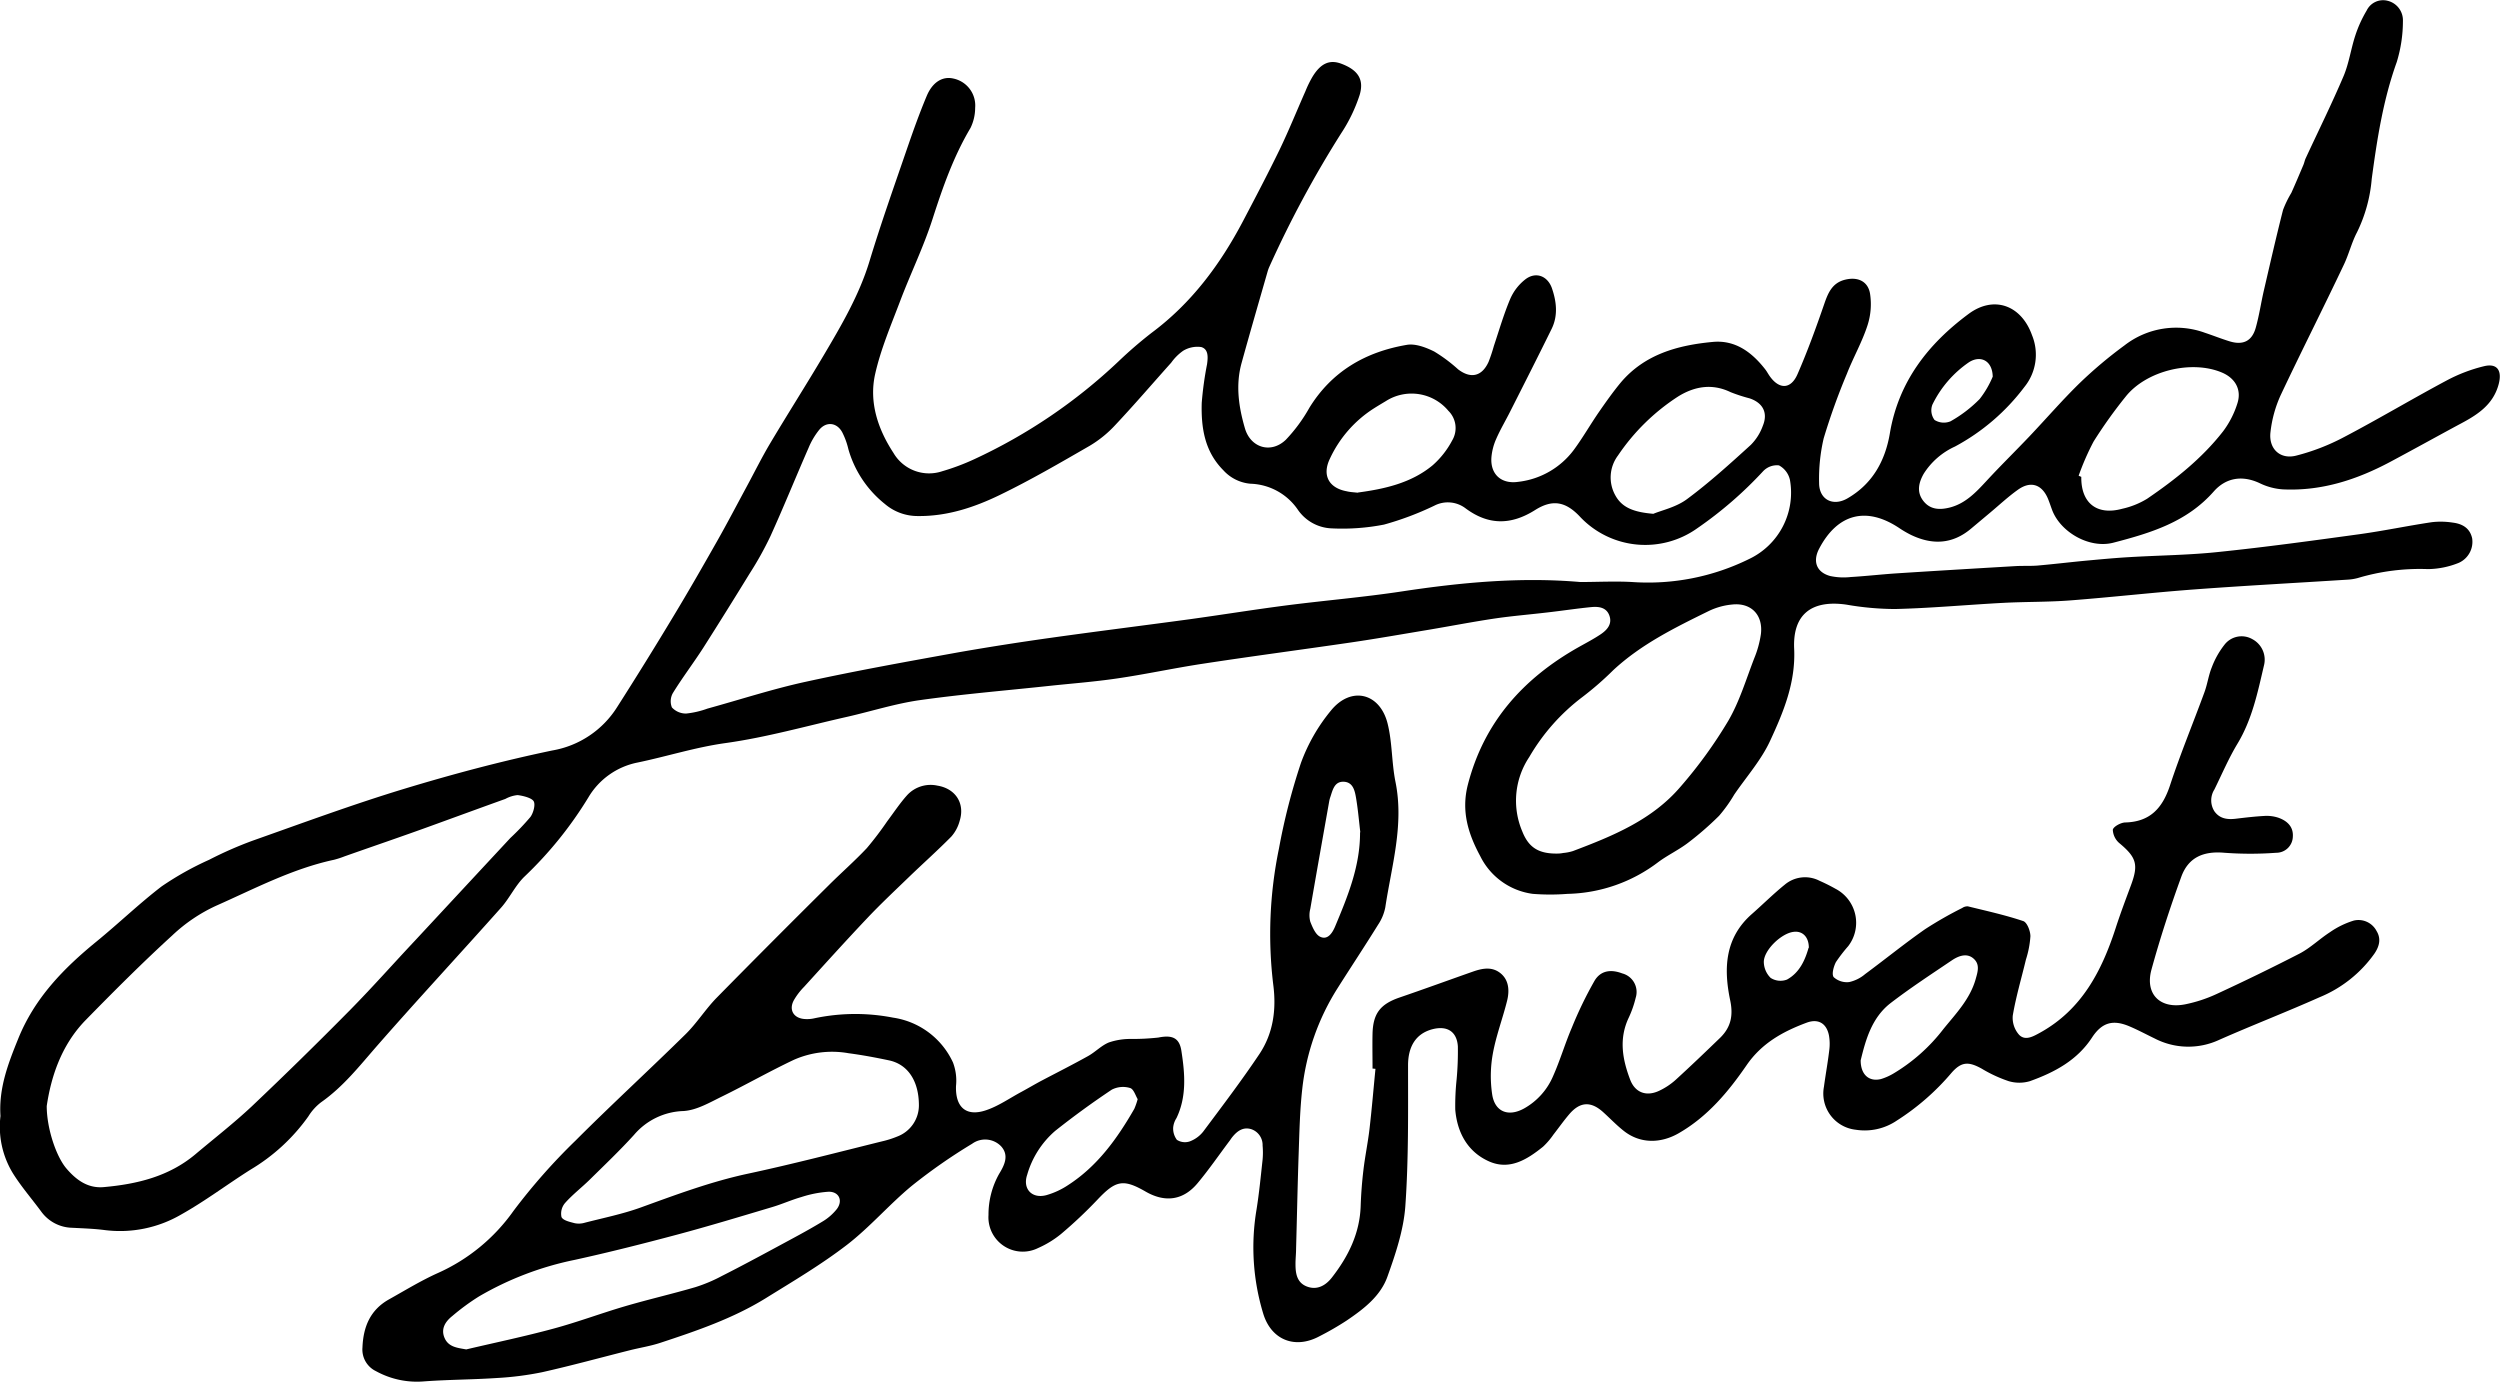 <svg xmlns="http://www.w3.org/2000/svg" viewBox="0 0 470.26 259.91"><title>Asset 2</title><g id="Layer_2" data-name="Layer 2"><g id="Layer_1-2" data-name="Layer 1"><path d="M.09,209.93c-.34-5.24,1.43-9.84,3.34-14.55,3.11-7.69,8.56-13.25,14.79-18.33,4.12-3.37,8-7.11,12.19-10.32a57.35,57.35,0,0,1,8.93-5,71.88,71.88,0,0,1,8.25-3.62c9.39-3.32,18.75-6.78,28.28-9.68,9.22-2.8,18.56-5.29,28-7.26A18,18,0,0,0,116.09,133q5.41-8.47,10.6-17.1c2.81-4.65,5.52-9.38,8.2-14.11,1.91-3.37,3.7-6.8,5.54-10.21,1.49-2.75,2.88-5.57,4.48-8.25,3.3-5.54,6.78-11,10.05-16.53s6.67-11.3,8.6-17.68c2.18-7.19,4.7-14.28,7.14-21.39,1.12-3.25,2.28-6.49,3.61-9.66,1.11-2.66,3-3.75,5-3.3a5.18,5.18,0,0,1,4.12,5.52,8.62,8.62,0,0,1-.88,3.79c-3.2,5.38-5.23,11.19-7.14,17.13-1.68,5.23-4.12,10.22-6.07,15.37-1.72,4.55-3.67,9.09-4.73,13.82-1.17,5.27.53,10.33,3.45,14.79a7.76,7.76,0,0,0,9.18,3.45,42.87,42.87,0,0,0,6-2.25A101.31,101.31,0,0,0,210.37,68a80.23,80.23,0,0,1,6.26-5.4c7.46-5.55,12.84-12.78,17.13-20.9,2.36-4.49,4.73-9,6.94-13.55,1.74-3.61,3.24-7.34,4.86-11a20.44,20.44,0,0,1,1.32-2.7c1.55-2.55,3.23-3.28,5.41-2.47,3.09,1.16,4.36,2.91,3.46,5.9a29.79,29.79,0,0,1-3.48,7.21,202.7,202.7,0,0,0-13.46,25,6.74,6.74,0,0,0-.39,1.06c-1.64,5.72-3.3,11.42-4.88,17.15-1.14,4.13-.54,8.25.63,12.25,1.07,3.7,4.92,4.84,7.7,2.17a29.75,29.75,0,0,0,4.42-6c4.24-6.89,10.59-10.53,18.33-11.85,1.61-.28,3.58.47,5.14,1.24a28.86,28.86,0,0,1,4.51,3.36c2.39,1.83,4.5,1.34,5.74-1.41a31.65,31.65,0,0,0,1-3c1-3,1.87-6,3.09-8.88a9.4,9.4,0,0,1,2.81-3.62c1.93-1.5,4.16-.71,5,1.62.88,2.54,1.19,5.18-.05,7.7-2.54,5.17-5.15,10.31-7.75,15.45-.87,1.74-1.87,3.41-2.65,5.19a10.77,10.77,0,0,0-.91,3.42c-.28,3.22,1.8,5.15,5,4.7a15.2,15.2,0,0,0,10.48-6c1.71-2.31,3.14-4.83,4.78-7.2,1.28-1.85,2.59-3.69,4-5.41,4.51-5.38,10.76-7.09,17.35-7.71,4.25-.41,7.38,1.94,9.89,5.16.31.4.54.85.83,1.26,1.8,2.56,4,2.52,5.25-.38,1.87-4.29,3.48-8.71,5-13.13.73-2.12,1.5-4,3.91-4.61s4.36.29,4.73,2.67a12.93,12.93,0,0,1-.46,5.83c-1,3.14-2.68,6.07-3.89,9.16a122,122,0,0,0-4.38,12.18,33.5,33.5,0,0,0-.86,8.39c0,3.14,2.63,4.49,5.38,2.87,4.69-2.73,7.06-7.06,7.93-12.21,1.63-9.71,7.19-16.81,14.81-22.46,4.79-3.55,9.93-1.61,11.93,4a9.65,9.65,0,0,1-1.43,9.74A40,40,0,0,1,367.73,84a13.62,13.62,0,0,0-5.87,5.11c-.95,1.67-1.37,3.45-.07,5.12s3.12,1.71,5,1.23c2.94-.76,4.91-2.87,6.88-5,2.63-2.85,5.4-5.56,8.07-8.37,3.19-3.36,6.22-6.88,9.53-10.1a81.94,81.94,0,0,1,8.33-7,15.82,15.82,0,0,1,15.16-2.39c1.54.51,3.06,1.12,4.62,1.6,2.51.78,4.23,0,4.94-2.57.66-2.34,1-4.78,1.56-7.15,1.16-5,2.3-10,3.57-15a20.09,20.09,0,0,1,1.56-3.2c.79-1.75,1.53-3.52,2.28-5.29.17-.41.24-.85.43-1.24,2.39-5.16,4.92-10.26,7.14-15.49,1-2.4,1.36-5.07,2.18-7.57A23.11,23.11,0,0,1,445.17,2a3.43,3.43,0,0,1,4-1.84A3.77,3.77,0,0,1,452,3.93a26.38,26.38,0,0,1-1.16,7.74c-2.57,7.14-3.71,14.56-4.71,22a28.08,28.08,0,0,1-2.79,10.07c-1,1.91-1.52,4.12-2.47,6.09C437,58,432.88,66.11,429,74.34a22.84,22.84,0,0,0-1.92,7c-.34,3.07,1.8,5.11,4.78,4.38a40.55,40.55,0,0,0,9.06-3.5c6.48-3.4,12.77-7.16,19.23-10.61a29.93,29.93,0,0,1,7.13-2.73c2.47-.59,3.38.84,2.75,3.31-1.06,4.12-4.3,6-7.65,7.76-4.24,2.29-8.46,4.63-12.71,6.9-6.34,3.39-13,5.56-20.31,5.2a11.73,11.73,0,0,1-4.32-1.17c-3.29-1.54-6.34-1-8.6,1.54-5.07,5.77-11.83,7.82-18.9,9.66-4.54,1.18-10-2-11.55-6.21-.26-.7-.49-1.42-.78-2.11-1.14-2.65-3.22-3.34-5.6-1.66-1.83,1.3-3.49,2.85-5.22,4.3l-3.58,3c-3.53,3-7.36,3.15-11.4,1.19a19.34,19.34,0,0,1-2.11-1.23c-6.19-4.15-11.64-2.77-15.11,3.85-1.25,2.38-.51,4.43,2.07,5.14a12,12,0,0,0,3.89.19c2.87-.17,5.74-.5,8.61-.69,7.44-.48,14.88-.92,22.32-1.36,1.38-.08,2.76,0,4.13-.1,3-.26,6.07-.63,9.11-.92,2.72-.25,5.45-.51,8.19-.67,5.69-.34,11.4-.38,17.06-1,8.79-.91,17.55-2.12,26.3-3.32,4.53-.63,9-1.57,13.53-2.25a14.39,14.39,0,0,1,3.93.07c1.79.21,3.26,1,3.69,2.95a4.33,4.33,0,0,1-2.51,4.62,15.89,15.89,0,0,1-5.83,1.18,40.66,40.66,0,0,0-13.17,1.68,9.41,9.41,0,0,1-2,.31c-9.57.61-19.14,1.12-28.7,1.83-7.81.58-15.59,1.47-23.4,2.07-4.18.32-8.39.24-12.58.46-6.8.36-13.59,1-20.39,1.16a54.33,54.33,0,0,1-9.15-.83c-6.47-.92-10.11,1.78-9.8,8.32.29,6.35-2,11.85-4.51,17.27-1.67,3.64-4.46,6.78-6.76,10.14a27,27,0,0,1-2.86,4,58.34,58.34,0,0,1-5.88,5.11c-1.74,1.32-3.76,2.27-5.52,3.57a29.16,29.16,0,0,1-17.1,6,41.9,41.9,0,0,1-6.53,0,12.9,12.9,0,0,1-9.87-7.06c-2.28-4.21-3.63-8.49-2.35-13.48,3.05-11.82,10.45-20,20.8-25.85,1.42-.8,2.87-1.55,4.22-2.46,1.17-.8,2.16-1.89,1.61-3.47s-2-1.76-3.44-1.62c-2.74.27-5.47.69-8.21,1-3.29.39-6.61.66-9.89,1.14-4.08.61-8.13,1.39-12.2,2.08-4.93.82-9.86,1.69-14.81,2.42-9.28,1.36-18.58,2.58-27.85,4-5.44.82-10.84,2-16.28,2.79-4.14.61-8.34.93-12.51,1.37-8.16.88-16.34,1.55-24.46,2.69-4.63.65-9.14,2.1-13.71,3.14-7.63,1.72-15.22,3.88-22.94,4.95-5.64.79-11,2.51-16.48,3.65a13.89,13.89,0,0,0-9.28,6.56,72.8,72.8,0,0,1-12,14.88c-1.73,1.66-2.78,4-4.39,5.83-7.75,8.71-15.68,17.25-23.34,26-3.3,3.78-6.38,7.72-10.55,10.64A9.88,9.88,0,0,0,58,210a35.72,35.72,0,0,1-10.85,10c-4.39,2.77-8.56,5.93-13.08,8.46a22.84,22.84,0,0,1-14.31,2.93c-2.05-.27-4.12-.33-6.19-.44a7.38,7.38,0,0,1-5.78-3C6,225.52,4,223.22,2.42,220.69A16.8,16.8,0,0,1,.09,209.93ZM297.25,109.48c3.26,0,6.52-.18,9.77,0a43,43,0,0,0,22.06-4.36,13.8,13.8,0,0,0,7.62-14.82,4.09,4.09,0,0,0-2.07-2.76,3.57,3.57,0,0,0-3,1.12,74,74,0,0,1-12.34,10.69,16.85,16.85,0,0,1-22-2.06c-2.7-2.92-5.19-3.46-8.53-1.35-4.52,2.85-8.77,2.89-13.08-.32a5.51,5.51,0,0,0-5.86-.51,56.42,56.42,0,0,1-9.49,3.57,40.83,40.83,0,0,1-9.83.71,8.08,8.08,0,0,1-6.39-3.54,11.21,11.21,0,0,0-8.9-4.86,7.78,7.78,0,0,1-5.1-2.54c-3.53-3.55-4.19-8-4.06-12.68a64.35,64.35,0,0,1,1-7.25c.18-1.29.3-2.84-1.1-3.24a5.18,5.18,0,0,0-3.39.7,9.38,9.38,0,0,0-2.25,2.24c-3.51,3.92-6.94,7.92-10.54,11.75a21.39,21.39,0,0,1-4.8,3.89c-5.58,3.22-11.16,6.47-16.95,9.27-4.79,2.32-9.87,4-15.35,3.94a9.47,9.47,0,0,1-6.22-2.27,20.28,20.28,0,0,1-6.87-10.32,13.88,13.88,0,0,0-1.15-3.16c-1-1.86-3-2.09-4.33-.47a13.76,13.76,0,0,0-2,3.38c-2.41,5.51-4.67,11.09-7.15,16.57A63.36,63.36,0,0,1,141,107.9q-4.29,7-8.74,14c-1.83,2.84-3.88,5.54-5.66,8.42a3.11,3.11,0,0,0-.21,2.75,3.57,3.57,0,0,0,2.69,1.15,16.77,16.77,0,0,0,4-.93c6.17-1.7,12.26-3.69,18.5-5.05,9.54-2.09,19.17-3.81,28.78-5.55,5.73-1,11.5-1.9,17.26-2.71,8.74-1.23,17.5-2.32,26.25-3.51,6-.83,12-1.8,18-2.58,7.27-.94,14.58-1.54,21.82-2.64C274.85,109.56,286,108.51,297.25,109.48ZM8.79,208.05c0,4.19,1.76,9.49,3.73,11.78,1.82,2.12,4,3.74,7,3.47,6.27-.56,12.26-2,17.24-6.18,3.56-3,7.22-5.84,10.59-9q9.4-8.91,18.5-18.13c4.17-4.23,8.11-8.69,12.16-13q9-9.69,18-19.37a46.44,46.44,0,0,0,3.76-3.94c.57-.78,1-2.39.59-3s-2-1-3-1.12a6,6,0,0,0-2.3.72c-4.6,1.65-9.18,3.33-13.78,5-5.48,2-11,3.87-16.46,5.8a17.3,17.3,0,0,1-2,.65c-7.86,1.69-14.93,5.44-22.18,8.65a30.55,30.55,0,0,0-8.21,5.55C26.8,181.07,21.36,186.52,16,192,11.41,196.77,9.57,202.79,8.79,208.05Zm284.1-47.49c.14,0,.65,0,1.14-.11a8.69,8.69,0,0,0,1.84-.36c7.47-2.82,14.9-5.85,20.23-12.09a85.29,85.29,0,0,0,9-12.42c2.12-3.64,3.35-7.81,4.89-11.78a19.15,19.15,0,0,0,1.24-4.5c.45-3.62-1.83-6-5.47-5.58a12.83,12.83,0,0,0-4.3,1.2c-6.35,3.12-12.71,6.23-18,11.14a58.92,58.92,0,0,1-5.8,5.05,38.21,38.21,0,0,0-10,11.29,14.78,14.78,0,0,0-1.31,14C287.51,159.33,289.32,160.6,292.89,160.56ZM391,89.49l.5.21c-.07,4.92,2.92,7.31,7.7,6a15.32,15.32,0,0,0,4.68-1.88c5.29-3.61,10.31-7.58,14.28-12.67a17.38,17.38,0,0,0,2.71-5.3c.82-2.57-.43-4.72-2.91-5.77-5.74-2.43-14.29-.34-18.15,4.57a88.52,88.52,0,0,0-6,8.41A48.52,48.52,0,0,0,391,89.49Zm-80,7.16c1.6-.67,4.31-1.25,6.33-2.76,4.21-3.12,8.12-6.67,12-10.2a9.73,9.73,0,0,0,2.27-3.61c1-2.44,0-4.31-2.5-5.15a30.22,30.22,0,0,1-3.56-1.16c-3.47-1.68-6.79-1.1-9.86.8a39.45,39.45,0,0,0-11.33,11.11,6.89,6.89,0,0,0-.5,7.5C305.14,95.55,307.44,96.35,311,96.65Zm-55.58-4c4.92-.66,10-1.75,14.07-5.13a16.44,16.44,0,0,0,3.67-4.67,4.55,4.55,0,0,0-.71-5.57,9,9,0,0,0-11.75-1.84c-.75.45-1.51.9-2.25,1.37a22.37,22.37,0,0,0-8.3,9.49c-1.49,3.1-.19,5.49,3.16,6.11C253.91,92.56,254.54,92.59,255.4,92.68ZM374.84,70.85c-.06-3-2.26-4.09-4.44-2.73a20.53,20.53,0,0,0-6.91,8A3,3,0,0,0,363.9,79a3.29,3.29,0,0,0,3,.25,24.44,24.44,0,0,0,5.48-4.19A18.23,18.23,0,0,0,374.84,70.85Z"/><path d="M258.18,201c0-2.2-.05-4.39,0-6.58.1-3.8,1.48-5.54,5.07-6.78,4.61-1.58,9.19-3.25,13.79-4.87,1.77-.62,3.59-1,5.2.29s1.72,3.31,1.25,5.19c-.83,3.34-2.08,6.59-2.69,10a23.51,23.51,0,0,0-.12,7.58c.49,3.33,3.05,4.31,6,2.68a12.62,12.62,0,0,0,5.45-6.06c1.34-3,2.24-6.11,3.52-9.1a73.74,73.74,0,0,1,4.31-8.9c1.16-1.91,3.08-2.15,5.18-1.35a3.61,3.61,0,0,1,2.54,4.59,19.53,19.53,0,0,1-1.3,3.72c-1.9,4-1.19,7.86.26,11.68.95,2.5,3.13,3.23,5.54,2.05a12.62,12.62,0,0,0,3-2c2.87-2.62,5.68-5.31,8.46-8,2-2,2.4-4.22,1.81-7-1.25-6-1-11.75,4.1-16.22,2.07-1.82,4-3.75,6.16-5.5a5.92,5.92,0,0,1,6.55-.74,32.8,32.8,0,0,1,3,1.5,7.21,7.21,0,0,1,2.39,10.8,29.16,29.16,0,0,0-2.31,3c-.43.84-.83,2.3-.41,2.83a3.69,3.69,0,0,0,2.91.92,6.92,6.92,0,0,0,3-1.5c3.78-2.79,7.43-5.76,11.27-8.44a72.09,72.09,0,0,1,7-4,1.69,1.69,0,0,1,1.07-.3c3.49.86,7,1.63,10.4,2.77.72.24,1.34,1.85,1.35,2.84a18.22,18.22,0,0,1-.84,4.38c-.84,3.52-1.88,7-2.48,10.55a4.79,4.79,0,0,0,1.21,3.64c1.17,1.17,2.67.27,4-.46,7.78-4.33,11.52-11.56,14.14-19.62.88-2.73,1.9-5.42,2.9-8.12,1.42-3.84,1-5.19-2.14-7.82a3.51,3.51,0,0,1-1.29-2.56c.08-.58,1.49-1.36,2.32-1.38,4.68-.12,7-2.67,8.42-6.92,1.95-5.94,4.35-11.72,6.5-17.59.56-1.53.77-3.19,1.38-4.68a15.86,15.86,0,0,1,2.35-4.2,4.06,4.06,0,0,1,5.26-1.1,4.37,4.37,0,0,1,2.19,5c-1.18,5.06-2.23,10.15-5,14.72-1.64,2.73-2.9,5.69-4.31,8.56a3.82,3.82,0,0,0,0,4.11c1,1.41,2.45,1.58,4,1.4,1.81-.22,3.62-.43,5.43-.53a7,7,0,0,1,2.58.33c1.66.58,2.88,1.69,2.74,3.6a3.11,3.11,0,0,1-3.12,3,65.84,65.84,0,0,1-9.73,0c-3.9-.35-6.78.81-8.13,4.51-2.09,5.75-4,11.59-5.62,17.5-1.25,4.64,1.71,7.46,6.44,6.48A26.43,26.43,0,0,0,416.9,187c5.29-2.44,10.55-5,15.72-7.66,2-1.06,3.72-2.74,5.67-4a16,16,0,0,1,4.48-2.18,3.84,3.84,0,0,1,4.29,2c.89,1.47.47,2.91-.43,4.23a23.6,23.6,0,0,1-10.32,8.2c-6.23,2.78-12.6,5.24-18.85,8a13.77,13.77,0,0,1-12.14-.24c-1.58-.76-3.13-1.6-4.74-2.28-3.09-1.32-5.15-.76-7,2-2.81,4.36-7.09,6.63-11.74,8.3a7,7,0,0,1-4,0,25.76,25.76,0,0,1-5.09-2.36c-2.45-1.35-3.79-1.33-5.65.78a45.49,45.49,0,0,1-10.31,9,10.74,10.74,0,0,1-7.7,1.72,6.85,6.85,0,0,1-6-8.08c.31-2.3.73-4.58,1-6.88a9.06,9.06,0,0,0-.06-2.8c-.45-2.25-2-3.19-4.19-2.38-4.45,1.66-8.44,3.84-11.3,8-3.44,5-7.33,9.67-12.78,12.8-3.38,1.94-7.24,2-10.34-.46-1.37-1.08-2.59-2.37-3.89-3.54-2.29-2.05-4.32-1.94-6.33.4-1.06,1.24-2,2.58-3,3.86a13.8,13.8,0,0,1-1.95,2.27c-3,2.42-6.29,4.47-10.14,2.77-4-1.77-6-5.37-6.37-9.73A47.32,47.32,0,0,1,274,203a58.13,58.13,0,0,0,.23-6.18c-.19-2.78-2-3.92-4.74-3.23-3.19.82-4.63,3.3-4.63,6.81,0,8.82.11,17.68-.51,26.47-.32,4.48-1.84,9-3.36,13.25-1.31,3.7-4.49,6.12-7.68,8.28a55.13,55.13,0,0,1-5.2,3c-4.51,2.39-8.94.67-10.47-4.23a42.86,42.86,0,0,1-1.27-19.72c.49-3.09.79-6.22,1.13-9.33a14.44,14.44,0,0,0,0-2.63,3.14,3.14,0,0,0-2.08-3.07c-1.54-.5-2.66.3-3.59,1.43-.2.24-.36.51-.55.76-2,2.66-3.87,5.39-6,7.94-2.69,3.24-6.1,3.71-9.77,1.6-4.25-2.45-5.65-2.13-9.13,1.57a84.45,84.45,0,0,1-6.82,6.42,18.78,18.78,0,0,1-4.31,2.63,6.46,6.46,0,0,1-9.31-6.22,15.61,15.61,0,0,1,2-7.74c1-1.64,1.93-3.49.35-5.21a4.17,4.17,0,0,0-5.42-.46,104.3,104.3,0,0,0-11.36,7.92c-4.24,3.5-7.87,7.77-12.22,11.12-4.8,3.69-10.06,6.8-15.22,10-6.17,3.82-13,6.15-19.86,8.41-1.84.61-3.78.91-5.66,1.38-5.53,1.39-11,2.9-16.58,4.15a58,58,0,0,1-8.53,1.09c-4.49.3-9,.3-13.49.62a16,16,0,0,1-9.23-1.91,4.51,4.51,0,0,1-2.54-4.45c.15-3.82,1.41-7,4.9-9,3.06-1.71,6.07-3.56,9.27-5a34.79,34.79,0,0,0,14.23-11.68,113.18,113.18,0,0,1,11.66-13.22C115,207.8,122.11,201.28,129,194.5c2.12-2.1,3.74-4.71,5.83-6.84,7-7.12,14-14.14,21.1-21.18,2.35-2.34,4.85-4.53,7.12-6.94a62,62,0,0,0,3.85-5.07c1.24-1.65,2.38-3.39,3.75-4.91a6,6,0,0,1,5.68-1.78c3.4.55,5.22,3.33,4.19,6.62a7.29,7.29,0,0,1-1.56,2.95c-2.59,2.63-5.35,5.08-8,7.64s-5.35,5.09-7.88,7.77c-4,4.23-7.91,8.56-11.83,12.87a12.38,12.38,0,0,0-1.93,2.53c-.95,1.76-.09,3.3,1.89,3.51a6.12,6.12,0,0,0,2-.13,37.1,37.1,0,0,1,14.77-.12,14.77,14.77,0,0,1,11.28,8.44,9.62,9.62,0,0,1,.57,4.4c-.15,3.94,1.83,5.83,5.56,4.61,2.39-.78,4.54-2.31,6.79-3.51,1.2-.65,2.38-1.35,3.59-2,3-1.58,6-3.09,8.92-4.72,1.36-.76,2.51-2,3.92-2.56a12.52,12.52,0,0,1,3.94-.65,44.88,44.88,0,0,0,5.33-.26c2.59-.52,4,0,4.36,2.61.65,4.22,1,8.49-.94,12.54a3.93,3.93,0,0,0-.62,1.76,3.54,3.54,0,0,0,.7,2.33,2.82,2.82,0,0,0,2.4.3,5.84,5.84,0,0,0,2.54-1.84c3.6-4.82,7.24-9.61,10.58-14.6,2.59-3.89,3.21-8.31,2.61-13a79.29,79.29,0,0,1,1.06-25.62,118.18,118.18,0,0,1,4.15-16.16,33.55,33.55,0,0,1,5.66-9.86c3.76-4.59,9.15-3.32,10.62,2.42.9,3.54.76,7.35,1.49,11,1.65,8.1-.73,15.81-1.91,23.63a8.93,8.93,0,0,1-1.36,3.27c-2.48,4-5.07,7.91-7.59,11.89a44.46,44.46,0,0,0-6.67,19c-.45,4-.53,8-.67,12-.21,6-.32,12-.49,18,0,1-.12,2-.11,3,0,1.76.29,3.48,2.2,4.18s3.49-.24,4.62-1.68c3.12-4,5.28-8.35,5.44-13.54.08-2.25.25-4.51.52-6.75.3-2.54.83-5.07,1.13-7.61.44-3.79.76-7.6,1.13-11.39Zm-85.33,6.94c0-4.67-2.13-7.74-5.62-8.48-2.51-.53-5-1-7.59-1.34a17.78,17.78,0,0,0-10.32,1.24c-4.57,2.16-9,4.69-13.52,6.9-2.33,1.14-4.79,2.59-7.25,2.73a12.72,12.72,0,0,0-9.3,4.5c-2.65,2.92-5.51,5.64-8.32,8.41-1.52,1.49-3.23,2.8-4.64,4.39a3.07,3.07,0,0,0-.67,2.64c.3.65,1.58.92,2.49,1.16A3.91,3.91,0,0,0,110,230c3.52-.91,7.11-1.63,10.51-2.86,6.65-2.41,13.25-4.88,20.2-6.37,8.45-1.81,16.82-4,25.22-6.08a17.94,17.94,0,0,0,2.86-.91A6.27,6.27,0,0,0,172.85,207.94ZM87.7,253.83c5.48-1.29,11-2.44,16.41-3.91,4.53-1.22,8.93-2.88,13.43-4.2s8.84-2.31,13.22-3.59a28.87,28.87,0,0,0,5-2.1c3.52-1.78,7-3.65,10.46-5.52,2.81-1.52,5.63-3,8.37-4.66a10,10,0,0,0,2.82-2.42c1.2-1.59.41-3.3-1.56-3.26a21,21,0,0,0-5.11,1c-1.86.53-3.64,1.34-5.5,1.89-5.93,1.77-11.86,3.57-17.84,5.17-6.4,1.71-12.84,3.34-19.31,4.76a59.07,59.07,0,0,0-18,6.88,42.39,42.39,0,0,0-5,3.67c-1.26,1-2.21,2.36-1.48,4.1S86,253.53,87.7,253.83ZM350,199.46c0,2.72,1.61,4.07,3.83,3.51a10.66,10.66,0,0,0,2.39-1.07,33.37,33.37,0,0,0,9.34-8.33c2.35-2.9,5-5.62,6.07-9.39.38-1.36.85-2.75-.38-3.85s-2.76-.56-4,.25c-3.94,2.66-7.92,5.26-11.68,8.15C352.05,191.49,350.92,195.68,350,199.46ZM214,206.75c-.38-.61-.74-1.89-1.42-2.09a4.6,4.6,0,0,0-3.45.31q-5.47,3.65-10.63,7.74a17.16,17.16,0,0,0-5.29,8.29c-.89,2.66.94,4.56,3.66,3.8a14.59,14.59,0,0,0,4.06-1.89c5.52-3.57,9.23-8.75,12.44-14.34A12.79,12.79,0,0,0,214,206.75Zm41.88-50.19c-.26-2.18-.44-4.36-.81-6.51-.23-1.35-.58-2.93-2.31-3s-2.07,1.51-2.5,2.82a5.53,5.53,0,0,0-.24.91c-1.19,6.72-2.39,13.44-3.55,20.18a4.79,4.79,0,0,0,0,2.41c.42,1.07,1,2.47,1.91,2.86,1.38.62,2.25-.75,2.75-1.93C253.51,168.62,255.86,162.93,255.83,156.56Zm84.37,21.73c0-2.1-1.24-3.23-2.89-3-2.27.27-5.57,3.41-5.58,5.66a4.3,4.3,0,0,0,1.29,3,3.41,3.41,0,0,0,3.07.31C338.55,182.94,339.57,180.5,340.2,178.29Z"/></g></g></svg>